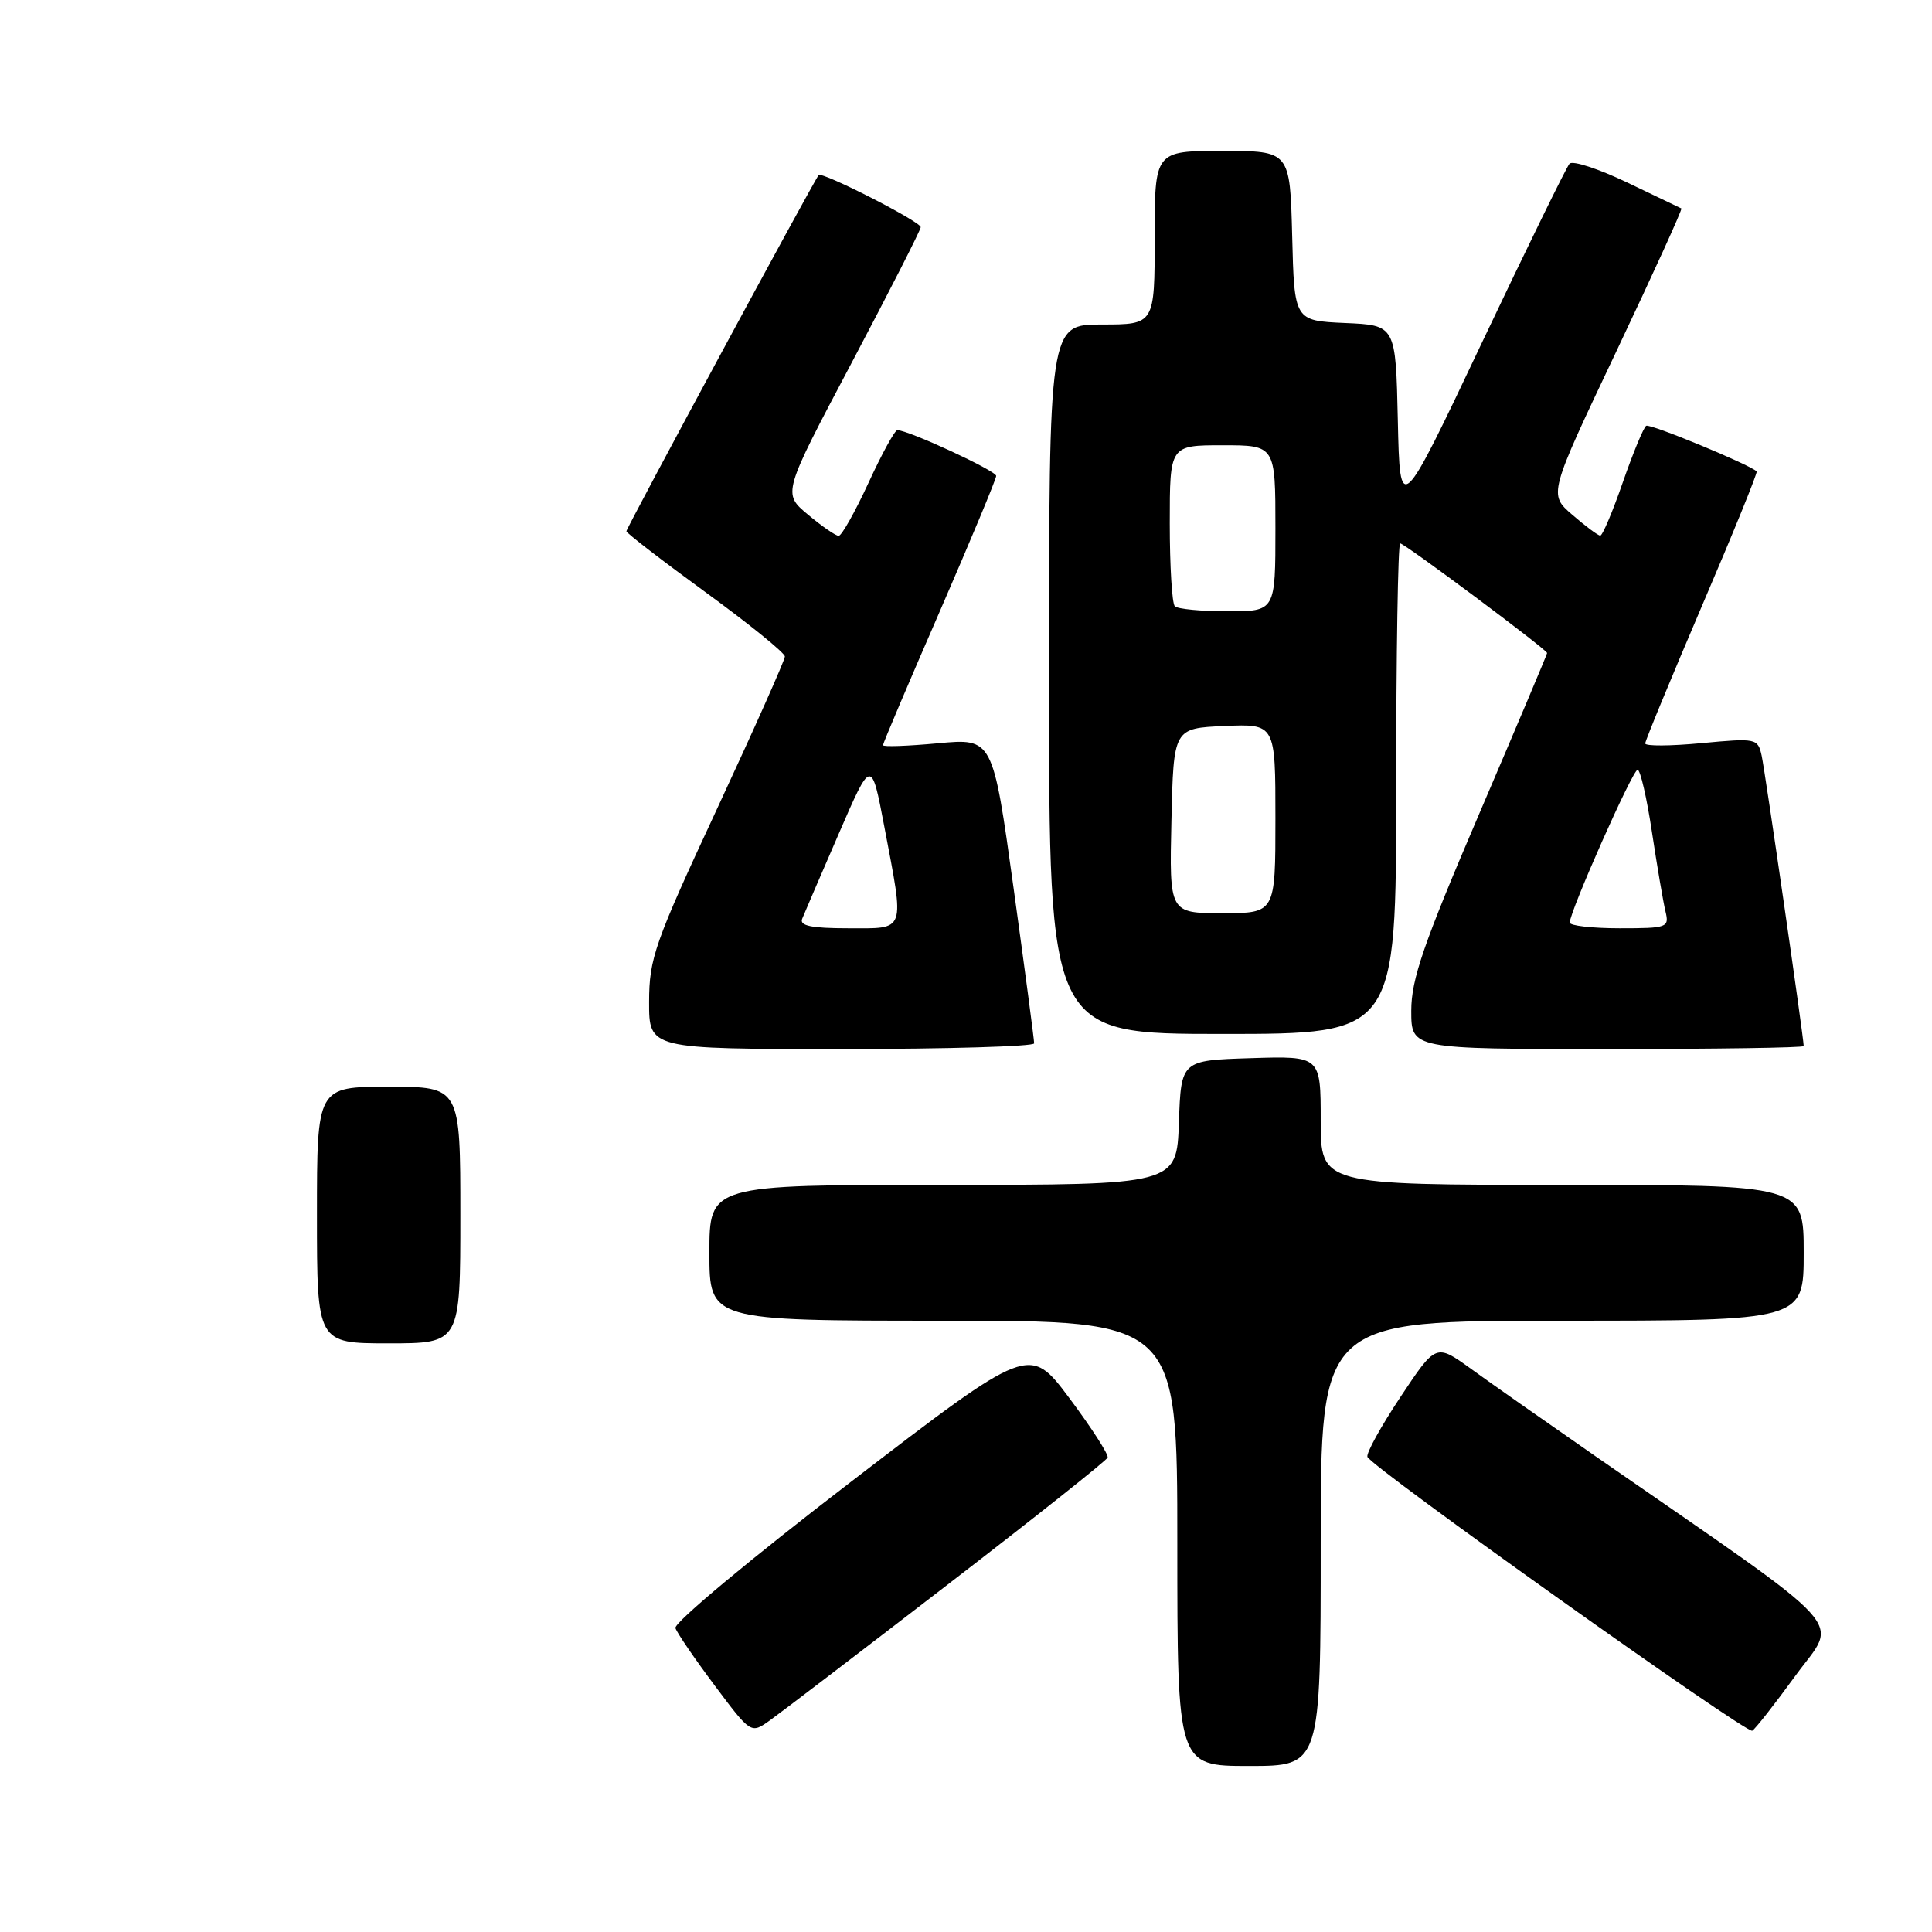 <?xml version="1.0" encoding="UTF-8" standalone="no"?>
<!DOCTYPE svg PUBLIC "-//W3C//DTD SVG 1.1//EN" "http://www.w3.org/Graphics/SVG/1.1/DTD/svg11.dtd" >
<svg xmlns="http://www.w3.org/2000/svg" xmlns:xlink="http://www.w3.org/1999/xlink" version="1.1" viewBox="0 0 256 256">
 <g >
 <path fill="currentColor"
d=" M 175.00 204.50 C 175.00 175.00 175.00 175.00 207.00 175.00 C 239.00 175.00 239.00 175.00 239.00 166.00 C 239.00 157.00 239.00 157.00 207.00 157.00 C 175.00 157.00 175.00 157.00 175.00 148.46 C 175.00 139.92 175.00 139.92 165.75 140.21 C 156.50 140.50 156.50 140.50 156.21 148.75 C 155.92 157.00 155.92 157.00 124.96 157.00 C 94.00 157.00 94.00 157.00 94.00 166.00 C 94.00 175.00 94.00 175.00 125.00 175.00 C 156.00 175.00 156.00 175.00 156.00 204.50 C 156.00 234.00 156.00 234.00 165.50 234.00 C 175.00 234.00 175.00 234.00 175.00 204.50 Z  M 125.50 210.02 C 137.05 201.13 146.62 193.53 146.77 193.13 C 146.91 192.73 144.64 189.20 141.72 185.29 C 136.41 178.19 136.41 178.19 112.75 196.35 C 99.54 206.48 89.27 215.04 89.50 215.73 C 89.73 216.40 92.08 219.84 94.71 223.35 C 99.50 229.75 99.50 229.75 102.00 227.97 C 103.38 226.99 113.95 218.92 125.50 210.02 Z  M 237.92 222.02 C 243.58 214.24 246.06 216.97 211.50 193.02 C 204.90 188.44 197.42 183.20 194.89 181.36 C 190.27 178.03 190.27 178.03 185.58 185.09 C 183.00 188.97 181.02 192.55 181.19 193.04 C 181.65 194.36 231.38 229.75 232.18 229.33 C 232.56 229.13 235.14 225.84 237.92 222.02 Z  M 137.03 138.25 C 137.04 137.84 135.81 128.57 134.30 117.65 C 131.55 97.81 131.55 97.81 124.27 98.49 C 120.27 98.86 117.00 98.98 117.00 98.74 C 117.00 98.50 120.37 90.55 124.50 81.07 C 128.62 71.58 132.00 63.48 132.00 63.06 C 132.00 62.38 120.36 56.99 118.90 57.00 C 118.57 57.00 116.84 60.15 115.07 64.00 C 113.29 67.85 111.52 71.00 111.13 71.00 C 110.74 71.00 108.91 69.74 107.06 68.19 C 103.69 65.38 103.69 65.38 112.85 48.07 C 117.88 38.55 122.00 30.46 122.00 30.10 C 122.00 29.37 108.95 22.71 108.48 23.20 C 107.94 23.76 83.00 69.96 83.00 70.39 C 83.00 70.63 87.72 74.27 93.50 78.48 C 99.28 82.69 104.00 86.52 104.00 86.99 C 104.00 87.47 99.95 96.55 95.01 107.18 C 86.72 124.99 86.02 126.99 86.01 132.75 C 86.00 139.00 86.00 139.00 111.50 139.00 C 125.53 139.00 137.01 138.66 137.03 138.25 Z  M 239.00 138.61 C 239.00 137.53 233.88 102.17 233.43 100.14 C 232.92 97.83 232.72 97.79 225.45 98.47 C 221.35 98.86 218.00 98.88 218.00 98.51 C 218.00 98.15 221.39 89.95 225.52 80.28 C 229.66 70.62 232.92 62.60 232.77 62.46 C 231.71 61.50 218.64 56.10 218.13 56.42 C 217.78 56.64 216.39 60.01 215.03 63.91 C 213.68 67.81 212.33 70.99 212.04 70.97 C 211.74 70.96 210.08 69.72 208.35 68.22 C 205.19 65.50 205.19 65.50 214.14 46.63 C 219.06 36.25 222.96 27.69 222.79 27.62 C 222.63 27.54 219.40 26.00 215.61 24.18 C 211.82 22.37 208.38 21.24 207.97 21.69 C 207.56 22.14 202.34 32.81 196.36 45.41 C 185.50 68.32 185.50 68.32 185.22 55.71 C 184.94 43.09 184.94 43.09 178.22 42.80 C 171.50 42.50 171.50 42.50 171.22 31.25 C 170.93 20.00 170.93 20.00 161.97 20.00 C 153.00 20.00 153.00 20.00 153.00 31.50 C 153.00 43.00 153.00 43.00 146.00 43.00 C 139.00 43.00 139.00 43.00 139.00 90.00 C 139.00 137.00 139.00 137.00 162.00 137.00 C 185.00 137.00 185.00 137.00 185.00 104.50 C 185.00 86.62 185.24 72.00 185.53 72.00 C 186.12 72.00 205.00 86.09 205.00 86.53 C 205.00 86.69 200.95 96.28 196.00 107.84 C 188.61 125.09 187.00 129.76 187.00 133.93 C 187.00 139.00 187.00 139.00 213.00 139.00 C 227.30 139.00 239.00 138.83 239.00 138.61 Z  M 42.00 161.00 C 42.00 144.00 42.00 144.00 51.50 144.00 C 61.00 144.00 61.00 144.00 61.00 161.00 C 61.00 178.00 61.00 178.00 51.50 178.00 C 42.00 178.00 42.00 178.00 42.00 161.00 Z  M 106.29 121.75 C 106.57 121.06 108.74 116.00 111.13 110.50 C 115.46 100.50 115.46 100.50 117.17 109.50 C 119.87 123.73 120.13 123.00 112.39 123.00 C 107.51 123.00 105.92 122.67 106.29 121.75 Z  M 208.00 122.25 C 208.00 120.78 216.33 102.00 216.99 102.00 C 217.35 102.00 218.21 105.71 218.89 110.25 C 219.58 114.79 220.38 119.51 220.68 120.75 C 221.20 122.91 220.96 123.00 214.61 123.00 C 210.97 123.00 208.00 122.66 208.00 122.25 Z  M 155.22 108.75 C 155.50 96.50 155.50 96.50 162.25 96.20 C 169.00 95.91 169.00 95.91 169.00 108.45 C 169.00 121.00 169.00 121.00 161.97 121.00 C 154.94 121.00 154.94 121.00 155.22 108.75 Z  M 155.67 80.33 C 155.30 79.97 155.00 75.02 155.00 69.33 C 155.00 59.00 155.00 59.00 162.00 59.00 C 169.00 59.00 169.00 59.00 169.00 70.00 C 169.00 81.00 169.00 81.00 162.67 81.00 C 159.18 81.00 156.03 80.70 155.67 80.33 Z "/>
</g>
</svg>